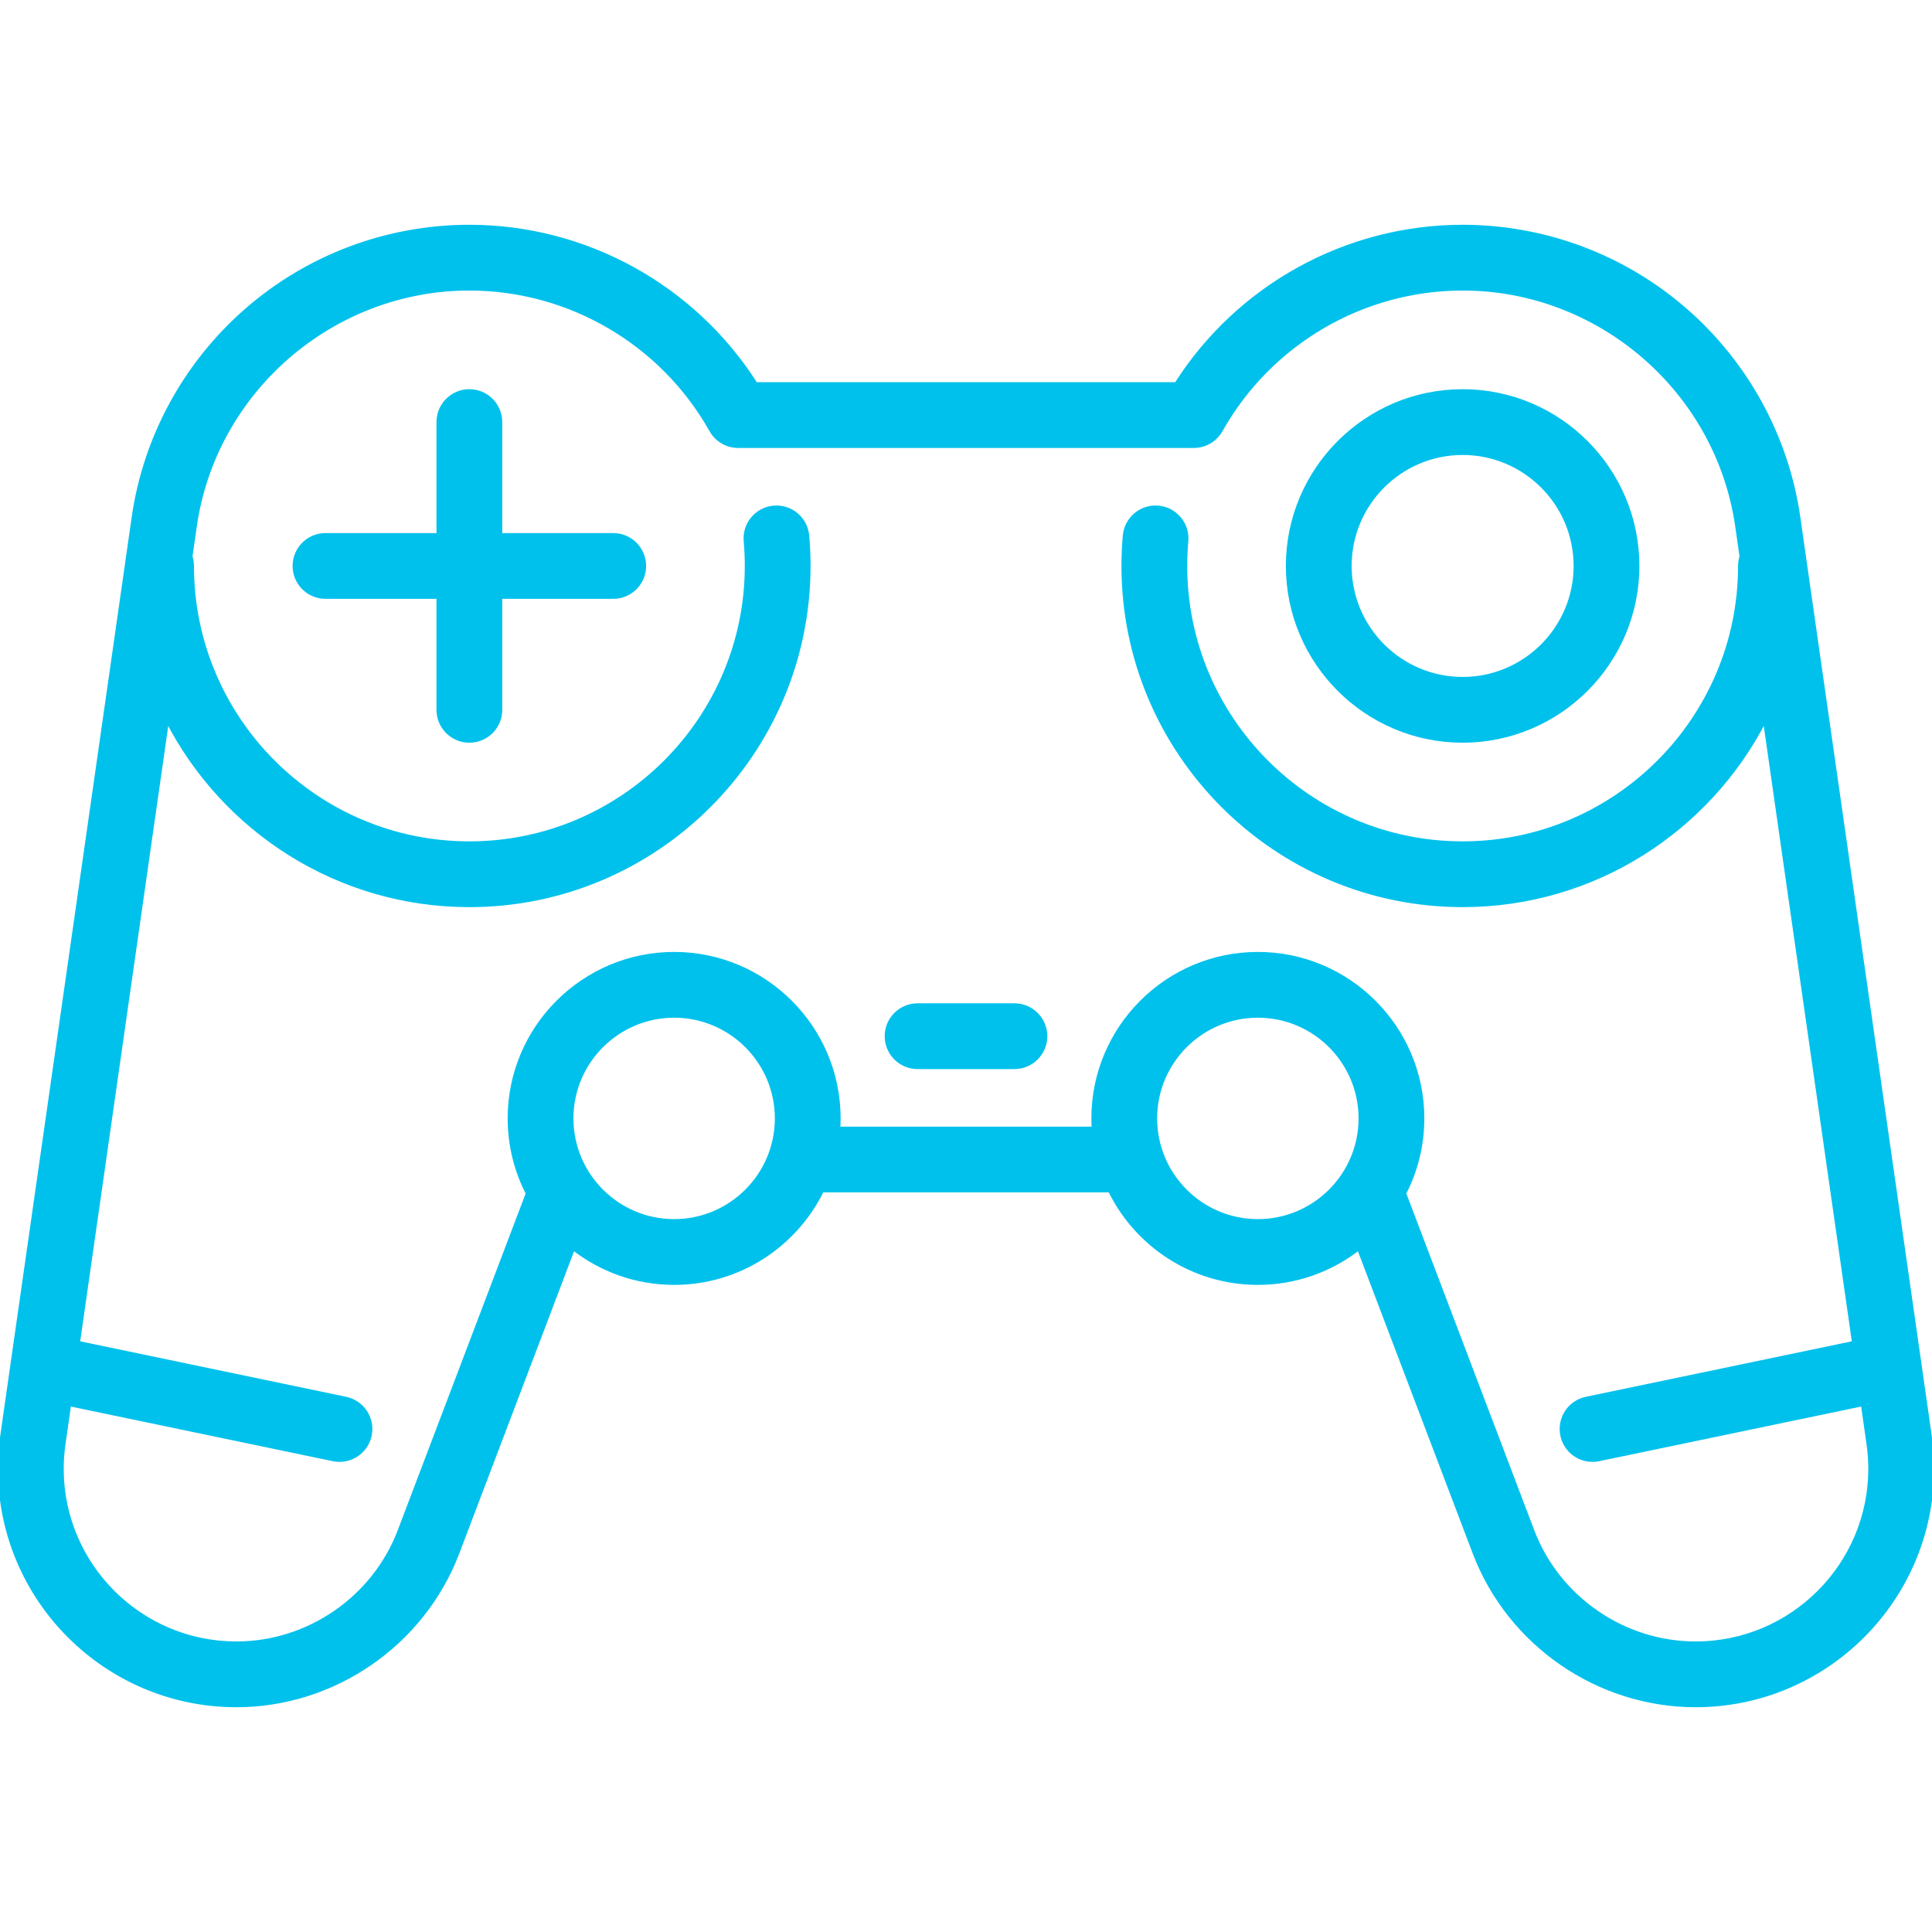 <!DOCTYPE svg PUBLIC "-//W3C//DTD SVG 1.1//EN" "http://www.w3.org/Graphics/SVG/1.1/DTD/svg11.dtd">
<!-- Uploaded to: SVG Repo, www.svgrepo.com, Transformed by: SVG Repo Mixer Tools -->
<svg fill="#00C1EC" height="800px" width="800px" version="1.1" id="Layer_1" xmlns="http://www.w3.org/2000/svg" xmlns:xlink="http://www.w3.org/1999/xlink" viewBox="0 0 470.001 470.001" xml:space="preserve" stroke="#00C1EC">
<g id="SVGRepo_bgCarrier" stroke-width="0"/>
<g id="SVGRepo_tracerCarrier" stroke-linecap="round" stroke-linejoin="round"/>
<g id="SVGRepo_iconCarrier"> <g> <g> <g> <path d="M469.413,349.114l-31.938-223.211c-2.786-19.467-12.513-37.35-27.387-50.355c-15.022-13.134-34.296-20.367-54.271-20.367 c-28.272,0-54.562,14.564-69.647,38.296H183.831c-15.086-23.732-41.375-38.296-69.647-38.296 c-19.976,0-39.249,7.233-54.271,20.367c-14.874,13.005-24.601,30.888-27.387,50.355L0.587,349.114 C0.197,351.837,0,354.598,0,357.32c0,31.706,25.794,57.5,57.5,57.5c23.729,0,45.335-14.904,53.764-37.086l28.159-74.133 c6.787,5.304,15.316,8.476,24.578,8.476c15.783,0,29.457-9.191,35.96-22.5h70.079c6.503,13.309,20.177,22.5,35.96,22.5 c9.261,0,17.79-3.173,24.578-8.476l28.16,74.134c8.428,22.182,30.034,37.085,53.763,37.085c31.706,0,57.5-25.794,57.5-57.5 C470,354.598,469.803,351.837,469.413,349.114z M164,297.077c-13.785,0-25-11.215-25-25c0-13.785,11.215-25,25-25 c13.785,0,25,11.215,25,25C189,285.862,177.785,297.077,164,297.077z M306,297.077c-13.785,0-25-11.215-25-25 c0-13.785,11.215-25,25-25c13.785,0,25,11.215,25,25C331,285.862,319.785,297.077,306,297.077z M412.5,399.82 c-17.54,0-33.511-11.017-39.74-27.413l-31.181-82.086c2.819-5.475,4.421-11.674,4.421-18.244c0-22.056-17.944-40-40-40 c-22.056,0-40,17.944-40,40c0,0.84,0.035,1.672,0.086,2.5h-62.172c0.051-0.828,0.086-1.66,0.086-2.5c0-22.056-17.944-40-40-40 c-22.056,0-40,17.944-40,40c0,6.57,1.602,12.769,4.421,18.244l-31.18,82.086C91.011,388.803,75.04,399.82,57.5,399.82 c-23.435,0-42.5-19.065-42.5-42.5c0-2.013,0.146-4.059,0.437-6.081l1.383-9.662l64.232,13.398c0.517,0.108,1.031,0.16,1.539,0.16 c3.477,0,6.596-2.432,7.334-5.97c0.846-4.055-1.756-8.028-5.811-8.874l-65.165-13.593l21.704-151.683 c13.65,26.774,41.475,45.165,73.532,45.165c45.49,0,82.5-37.009,82.5-82.5c0-2.46-0.109-4.939-0.325-7.369 c-0.367-4.126-4.008-7.169-8.135-6.807c-4.126,0.367-7.173,4.009-6.807,8.135c0.177,1.989,0.267,4.021,0.267,6.041 c0,37.22-30.28,67.5-67.5,67.5c-37.22,0-67.5-30.28-67.5-67.5c0-0.801-0.128-1.572-0.361-2.296l1.053-7.357 c4.719-32.978,33.44-57.847,66.809-57.847c24.348,0,46.902,13.209,58.861,34.473c1.328,2.362,3.827,3.823,6.537,3.823H290.42 c2.71,0,5.209-1.461,6.537-3.823c11.959-21.264,34.514-34.473,58.861-34.473c33.368,0,62.09,24.869,66.809,57.847l1.053,7.357 c-0.233,0.724-0.361,1.495-0.361,2.296c0,37.22-30.28,67.5-67.5,67.5c-37.22,0-67.5-30.28-67.5-67.5 c0-2.019,0.09-4.051,0.267-6.041c0.366-4.126-2.681-7.768-6.807-8.135c-4.108-0.363-7.768,2.681-8.135,6.807 c-0.216,2.429-0.325,4.908-0.325,7.369c0,45.491,37.01,82.5,82.5,82.5c32.057,0,59.882-18.391,73.532-45.165l21.704,151.683 l-65.164,13.594c-4.055,0.846-6.656,4.818-5.811,8.874c0.738,3.539,3.856,5.97,7.334,5.97c0.508,0,1.023-0.052,1.539-0.16 l64.231-13.399l1.383,9.662c0.29,2.022,0.437,4.068,0.437,6.081C455,380.754,435.935,399.82,412.5,399.82z"/> <path d="M149.184,130.18h-27.5v-27.5c0-4.142-3.357-7.5-7.5-7.5s-7.5,3.358-7.5,7.5v27.5h-27.5c-4.143,0-7.5,3.358-7.5,7.5 c0,4.142,3.357,7.5,7.5,7.5h27.5v27.5c0,4.142,3.357,7.5,7.5,7.5s7.5-3.358,7.5-7.5v-27.5h27.5c4.143,0,7.5-3.358,7.5-7.5 C156.684,133.538,153.326,130.18,149.184,130.18z"/> <path d="M355.816,180.18c23.435,0,42.5-19.065,42.5-42.5s-19.065-42.5-42.5-42.5s-42.5,19.065-42.5,42.5 S332.382,180.18,355.816,180.18z M355.816,110.18c15.163,0,27.5,12.336,27.5,27.5s-12.337,27.5-27.5,27.5 c-15.163,0-27.5-12.336-27.5-27.5S340.653,110.18,355.816,110.18z"/> <path d="M246.781,244.577H223.22c-4.143,0-7.5,3.358-7.5,7.5c0,4.142,3.357,7.5,7.5,7.5h23.562c4.143,0,7.5-3.358,7.5-7.5 C254.282,247.935,250.924,244.577,246.781,244.577z"/> </g> </g> </g> </g>
</svg>